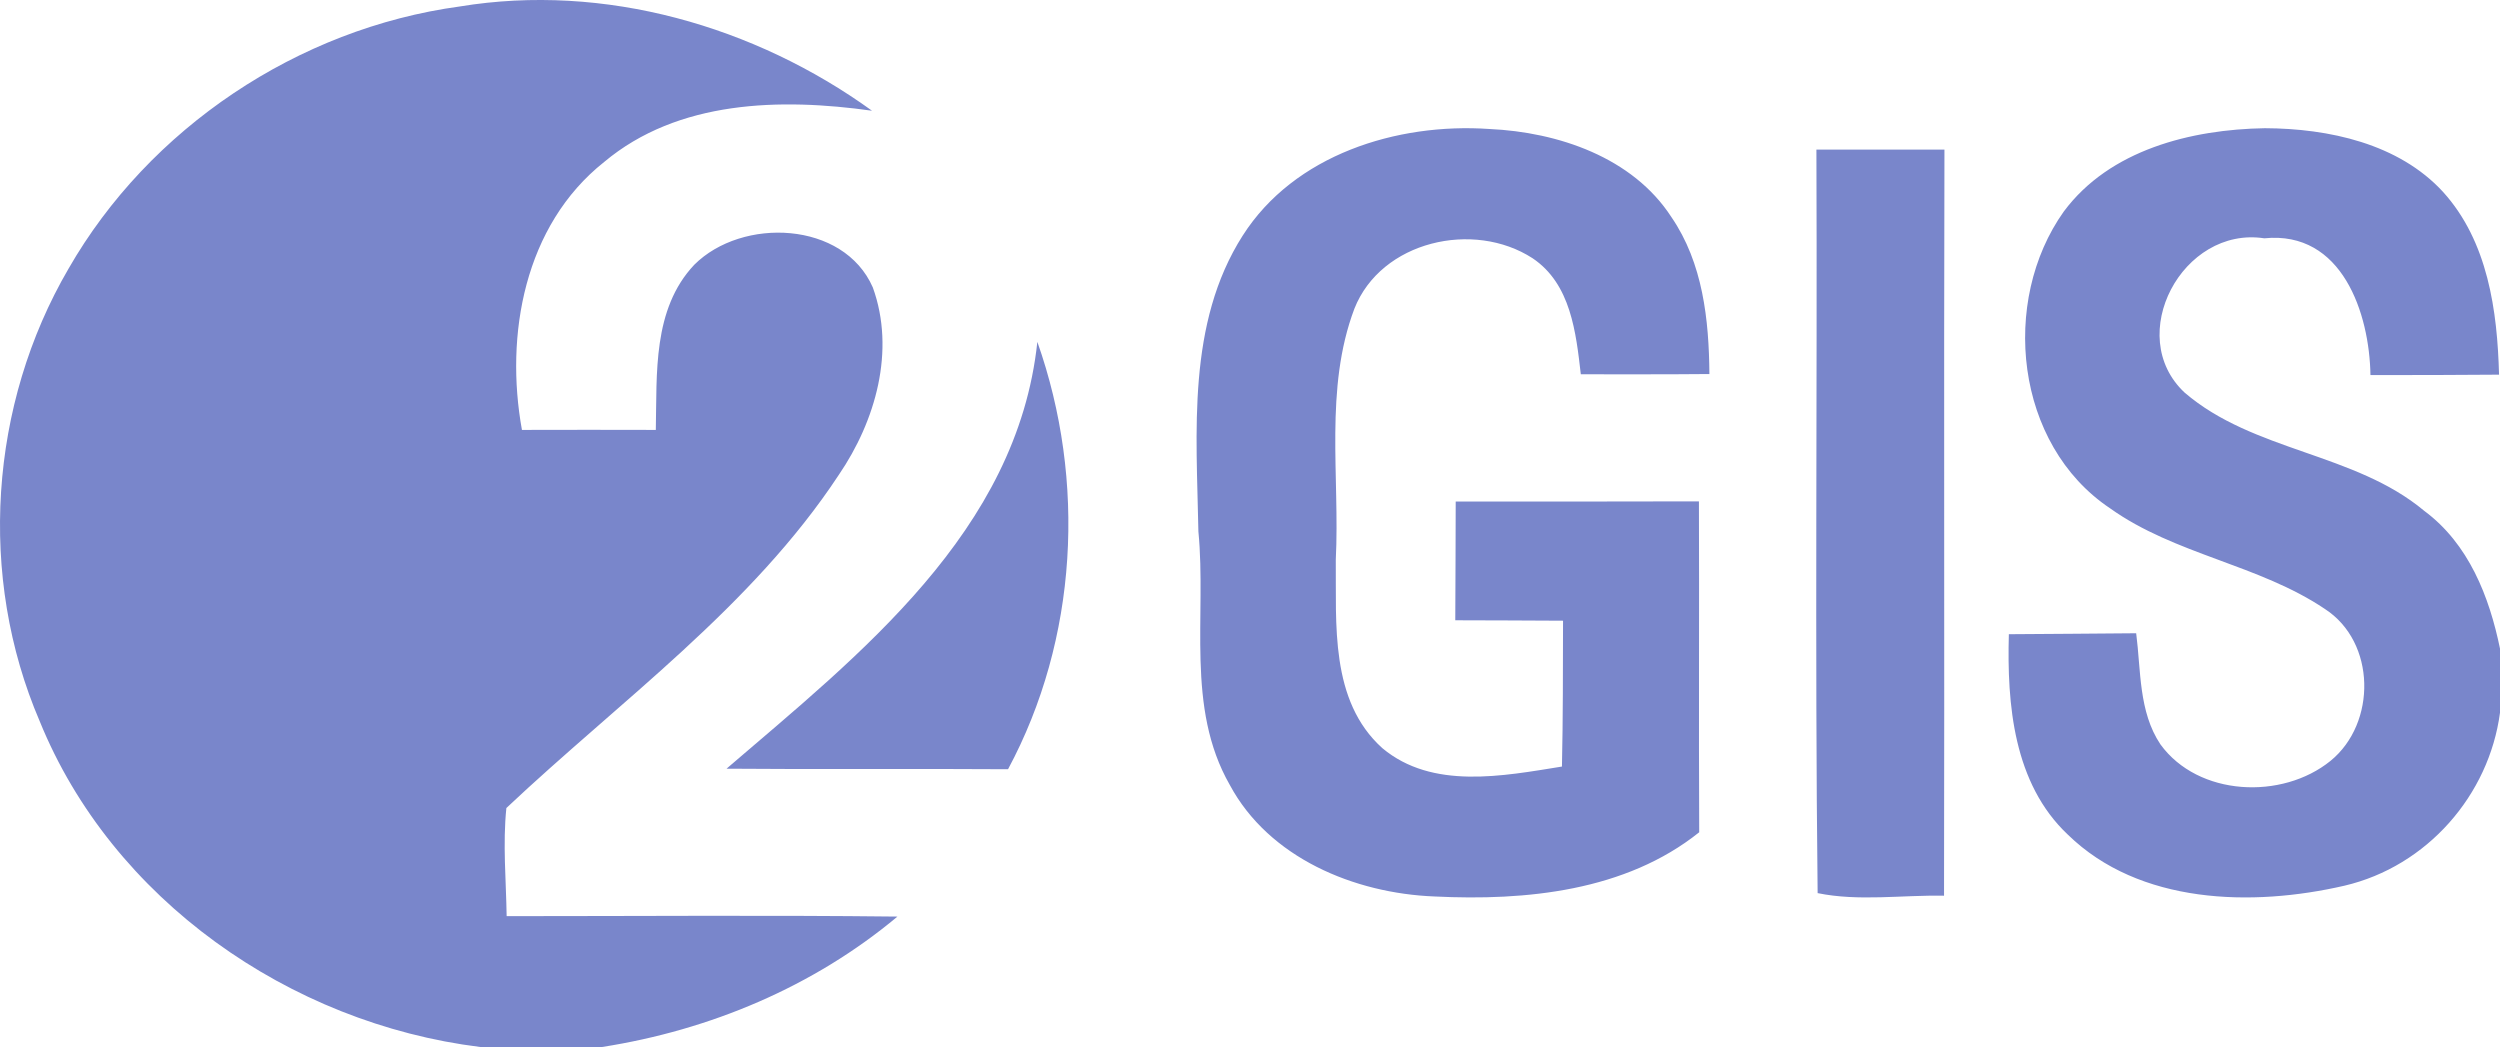 <svg xmlns="http://www.w3.org/2000/svg" viewBox="0 0 117 49"><g fill="#7986CB"><path d="M3.207 12.575C6.977 6.003 13.94 1.333 21.522.302c6.764-1.112 13.803.917 19.288 4.88-4.275-.601-9.08-.5-12.537 2.4-3.737 2.964-4.652 8.096-3.846 12.538 2.087-.006 4.173-.006 6.265 0 .058-2.629-.16-5.65 1.799-7.728 2.24-2.238 6.994-2.054 8.357 1.061 1.069 2.958.128 6.25-1.593 8.772-4.077 6.186-10.226 10.566-15.557 15.59-.173 1.68-.013 3.374.013 5.061 6.098 0 12.19-.05 18.289.02-3.923 3.28-8.773 5.314-13.829 6.104h-5.689c-8.94-1.106-17.24-6.913-20.625-15.249-2.905-6.768-2.361-14.813 1.35-21.176zm54.954-1.552c2.406-3.776 7.205-5.285 11.539-4.986 3.212.146 6.708 1.324 8.52 4.12 1.477 2.152 1.76 4.813 1.78 7.348-2.006.019-4.012.012-6.018.012-.225-1.948-.464-4.228-2.257-5.431-2.76-1.79-7.088-.809-8.34 2.362-1.412 3.744-.677 7.845-.87 11.748.032 2.993-.29 6.597 2.18 8.819 2.341 1.955 5.637 1.305 8.404.86.051-2.274.045-4.553.051-6.826-1.683-.013-3.36-.013-5.043-.02.013-1.852.013-3.705.02-5.558 3.792 0 7.584.006 11.383-.007.02 5.164-.013 10.322.013 15.486-3.444 2.757-8.114 3.216-12.384 3.005-3.76-.146-7.752-1.808-9.584-5.22-2.077-3.63-1.084-7.91-1.47-11.863-.084-4.642-.549-9.736 2.076-13.85zM85.008 7H91c-.032 11.64.006 23.28-.019 34.919-1.968-.038-3.993.274-5.916-.121C84.932 30.203 85.052 18.6 85.008 7zm11.58 2.896c2.146-2.887 5.952-3.839 9.408-3.896 2.983.013 6.258.715 8.339 2.982 2.1 2.319 2.542 5.563 2.62 8.552-2.01.019-4.014.019-6.018.019-.045-2.874-1.316-6.77-4.967-6.4-3.832-.587-6.568 4.56-3.734 7.217 3.222 2.772 7.956 2.81 11.217 5.537 2.082 1.54 3.048 4.018 3.547 6.45v2.996c-.512 3.857-3.41 7.191-7.282 8.098-4.318.996-9.596.875-12.942-2.389-2.548-2.4-2.853-6.105-2.762-9.381 1.984-.02 3.968-.02 5.959-.045.226 1.737.11 3.666 1.134 5.199 1.77 2.44 5.693 2.612 7.963.772 2.16-1.762 2.133-5.556-.266-7.108-3.093-2.082-7.016-2.541-10.057-4.713-4.448-2.976-5.148-9.688-2.16-13.89z"/><path d="M48.548 16c2.294 6.498 1.894 13.915-1.372 20-4.392-.031-8.784.013-13.176-.025C40.219 30.635 47.606 24.876 48.548 16z"/></g></svg>